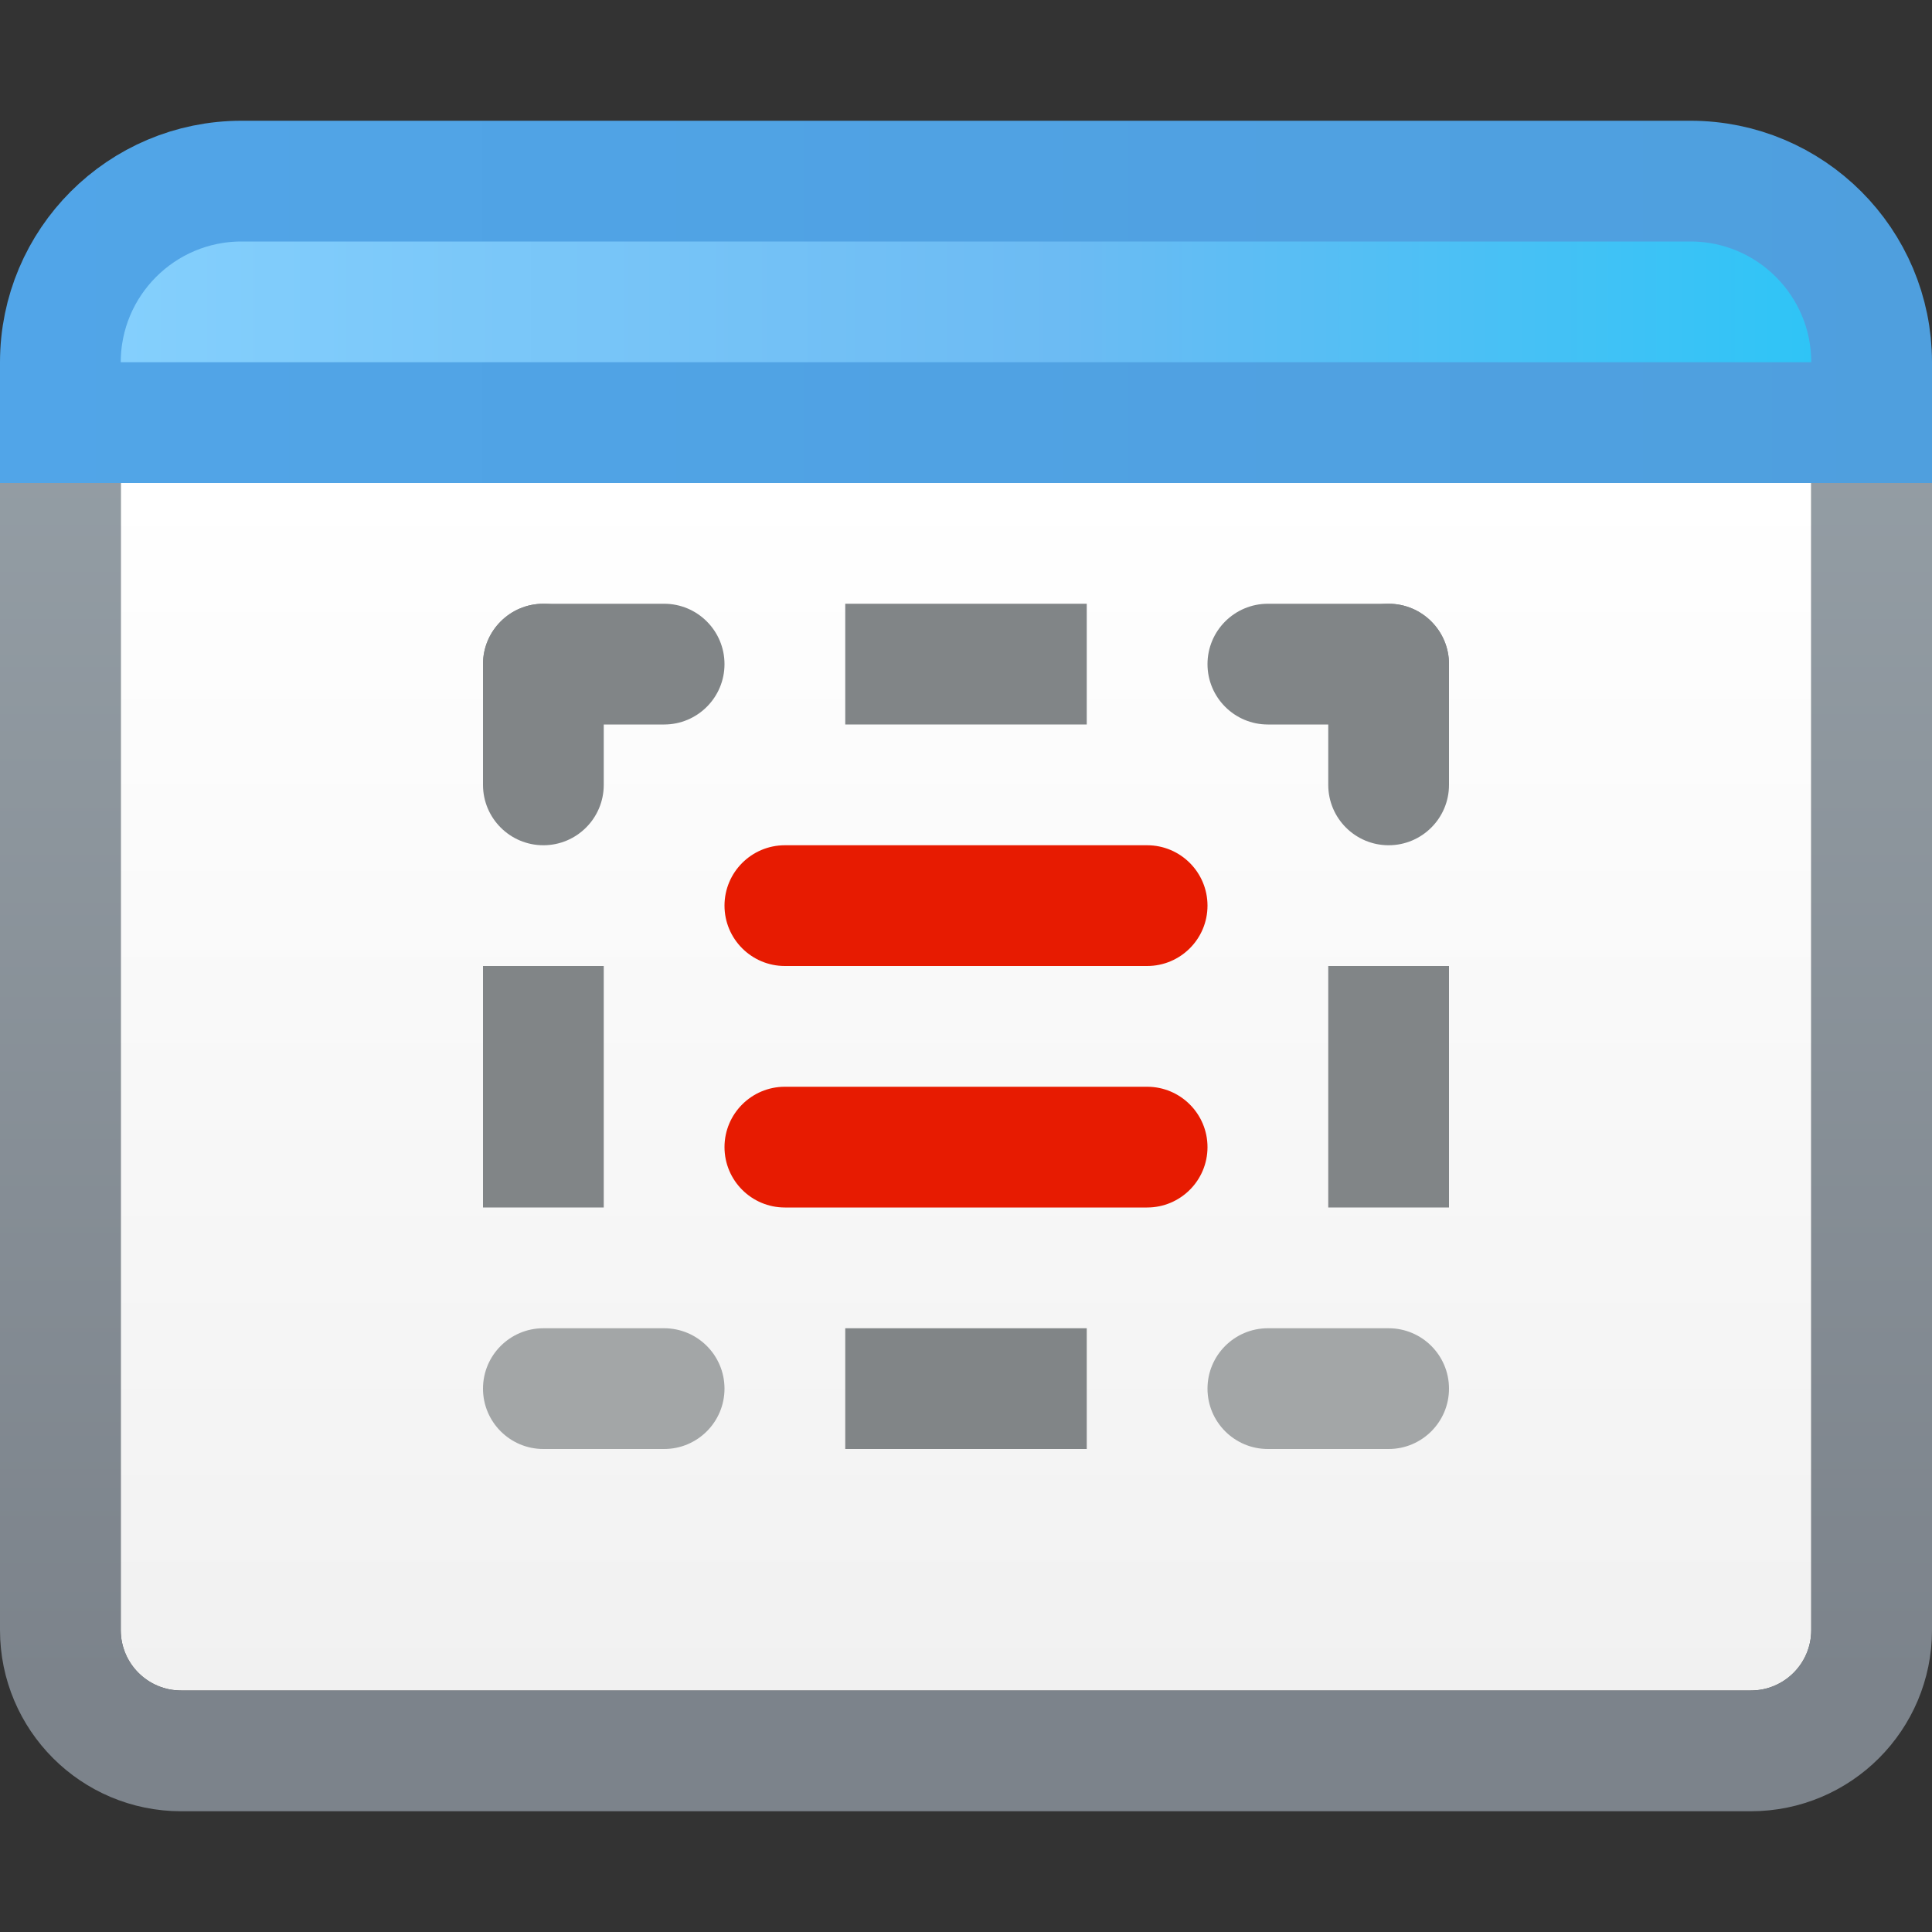 <svg width="16" height="16" viewBox="0 0 16 16" fill="none" xmlns="http://www.w3.org/2000/svg">
<rect x="0" y="0" width="16" height="16" fill="#333333" stroke="none"/>
<path d="M1 3.5C1 3.224 1.224 3 1.5 3H14.5C14.776 3 15 3.224 15 3.5V13.5C15 13.776 14.776 14 14.5 14H1.5C1.224 14 1 13.776 1 13.5V3.5Z" fill="url(#paint0_linear_15_89)"/>
<path d="M14.5 2.5H1.5C0.948 2.5 0.5 2.948 0.5 3.5V13.5C0.5 14.052 0.948 14.5 1.5 14.5H14.5C15.052 14.5 15.5 14.052 15.5 13.5V3.5C15.5 2.948 15.052 2.5 14.5 2.5Z" stroke="url(#paint1_linear_15_89)" stroke-opacity="0.8"/>
<path d="M2 1.5H14C14.828 1.5 15.5 2.172 15.5 3V3.5H0.5V3C0.5 2.172 1.172 1.5 2 1.5Z" fill="url(#paint2_linear_15_89)" stroke="url(#paint3_linear_15_89)"/>
<path d="M7 11H9V12H7V11Z" fill="#818587"/>
<path d="M6 9.5C6 9.224 6.224 9 6.5 9H9.5C9.776 9 10 9.224 10 9.5V9.5C10 9.776 9.776 10 9.5 10H6.5C6.224 10 6 9.776 6 9.5V9.5Z" fill="#E71B01"/>
<path d="M6 7.5C6 7.224 6.224 7 6.5 7H9.5C9.776 7 10 7.224 10 7.5V7.5C10 7.776 9.776 8 9.5 8H6.5C6.224 8 6 7.776 6 7.5V7.5Z" fill="#E71B01"/>
<path d="M7 5H9V6H7V5Z" fill="#818587"/>
<path d="M5 8L5 10L4 10L4 8L5 8Z" fill="#818587"/>
<path d="M4.5 5C4.776 5 5 5.224 5 5.5L5 6.5C5 6.776 4.776 7 4.5 7V7C4.224 7 4 6.776 4 6.5L4 5.5C4 5.224 4.224 5 4.5 5V5Z" fill="#818587"/>
<path d="M11.5 5C11.224 5 11 5.224 11 5.5L11 6.5C11 6.776 11.224 7 11.5 7V7C11.776 7 12 6.776 12 6.5L12 5.5C12 5.224 11.776 5 11.5 5V5Z" fill="#818587"/>
<path d="M6 5.5C6 5.776 5.776 6 5.5 6L4.5 6C4.224 6 4 5.776 4 5.5V5.5C4 5.224 4.224 5 4.5 5L5.5 5C5.776 5 6 5.224 6 5.5V5.5Z" fill="#818587"/>
<path opacity="0.7" d="M6 11.5C6 11.776 5.776 12 5.5 12L4.5 12C4.224 12 4 11.776 4 11.5V11.5C4 11.224 4.224 11 4.5 11L5.5 11C5.776 11 6 11.224 6 11.5V11.5Z" fill="#818587"/>
<path d="M10 5.5C10 5.776 10.224 6 10.5 6L11.5 6C11.776 6 12 5.776 12 5.5V5.5C12 5.224 11.776 5 11.5 5L10.5 5C10.224 5 10 5.224 10 5.5V5.5Z" fill="#818587"/>
<path opacity="0.7" d="M10 11.5C10 11.776 10.224 12 10.5 12L11.5 12C11.776 12 12 11.776 12 11.5V11.5C12 11.224 11.776 11 11.5 11L10.5 11C10.224 11 10 11.224 10 11.5V11.5Z" fill="#818587"/>
<path d="M12 8L12 10L11 10L11 8L12 8Z" fill="#818587"/>
<defs>
<linearGradient id="paint0_linear_15_89" x1="8" y1="4" x2="8" y2="14" gradientUnits="userSpaceOnUse">
<stop stop-color="white"/>
<stop offset="1" stop-color="#F1F1F1"/>
</linearGradient>
<linearGradient id="paint1_linear_15_89" x1="8" y1="4" x2="8" y2="14" gradientUnits="userSpaceOnUse">
<stop stop-color="#ABB7C0"/>
<stop offset="1" stop-color="#8E97A1"/>
</linearGradient>
<linearGradient id="paint2_linear_15_89" x1="0" y1="2.5" x2="16" y2="2.5" gradientUnits="userSpaceOnUse">
<stop stop-color="#87D2FE"/>
<stop offset="0.55" stop-color="#6CBBF3"/>
<stop offset="1" stop-color="#25C6F7"/>
</linearGradient>
<linearGradient id="paint3_linear_15_89" x1="0" y1="2.5" x2="16" y2="2.5" gradientUnits="userSpaceOnUse">
<stop stop-color="#51A5E8"/>
<stop offset="1" stop-color="#4F9FDE"/>
</linearGradient>
</defs>
</svg>
